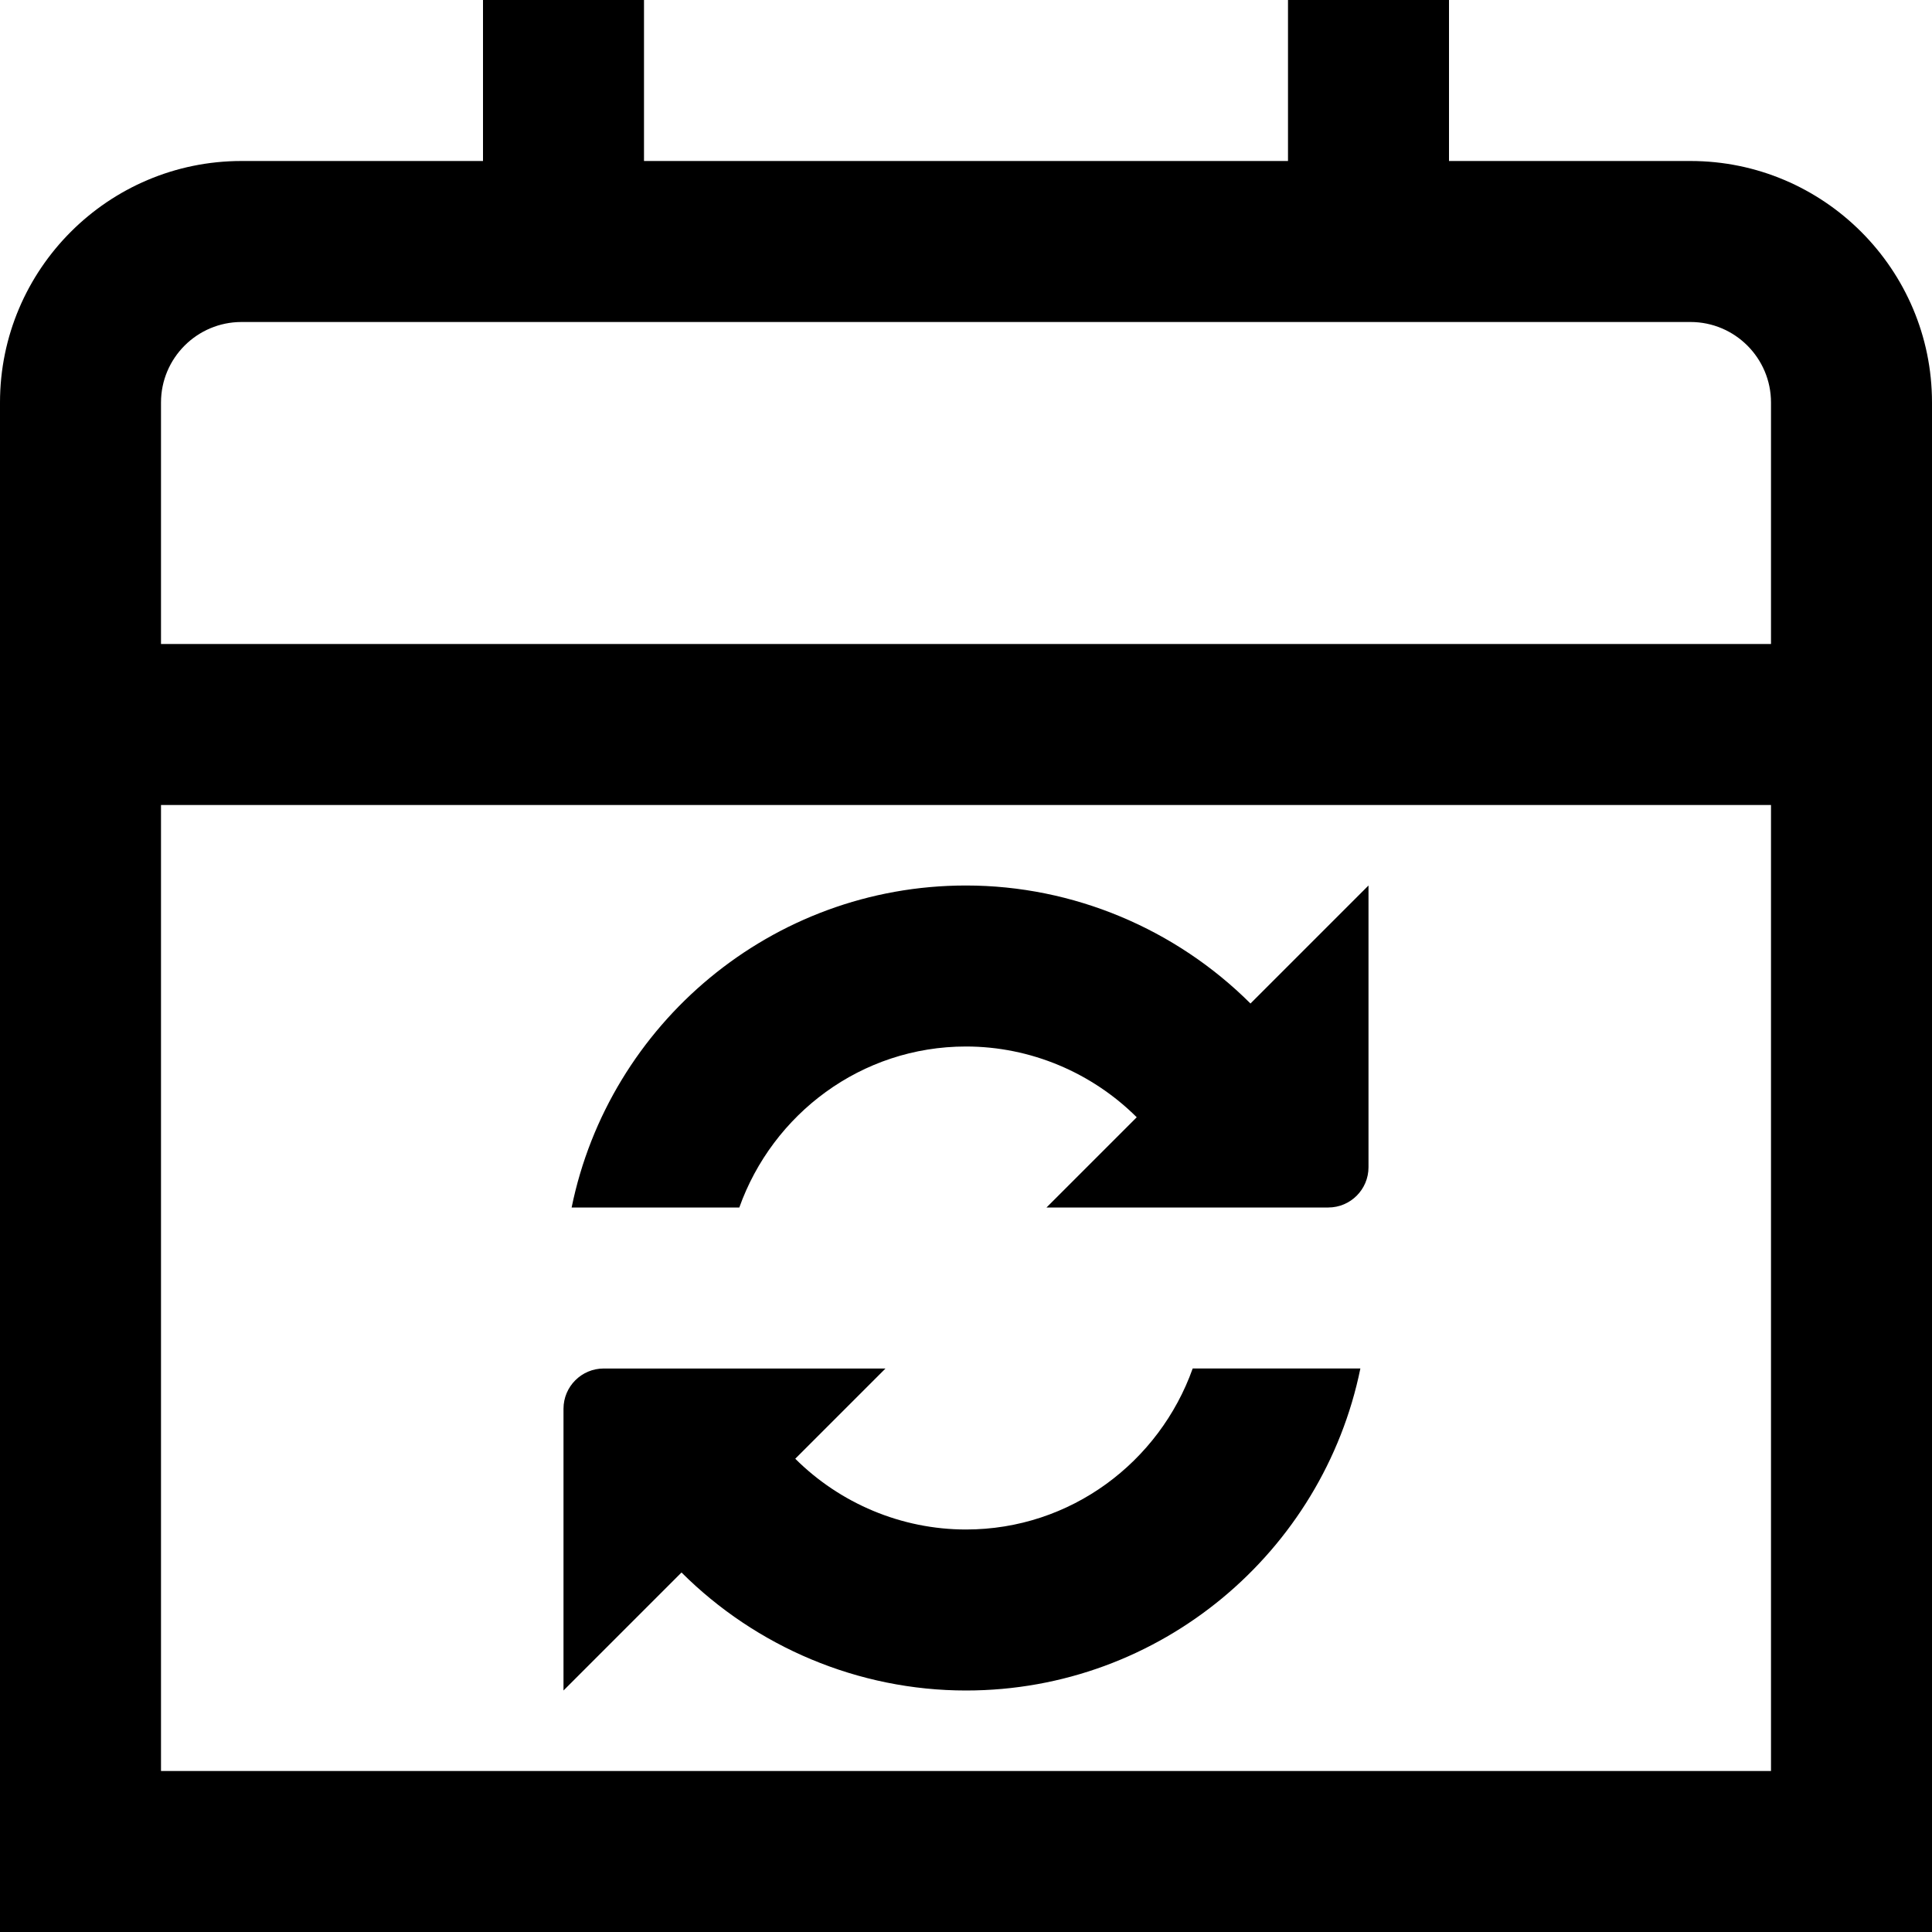<?xml version="1.0" encoding="UTF-8"?>
<svg xmlns="http://www.w3.org/2000/svg" id="Layer_1" data-name="Layer 1" viewBox="0 0 24 24">
  <path d="M14.816,17h2.083c-.465,2.279-2.484,4-4.899,4-1.338,0-2.608-.542-3.534-1.466l-1.466,1.466v-3.5c0-.276,.224-.5,.5-.5h3.5l-1.121,1.121c.556,.554,1.318,.879,2.121,.879,1.302,0,2.402-.839,2.816-2Zm-2.816-6c-2.414,0-4.434,1.721-4.899,4h2.083c.414-1.161,1.514-2,2.816-2,.803,0,1.564,.325,2.121,.879l-1.121,1.121h3.5c.276,0,.5-.224,.5-.5v-3.5l-1.466,1.466c-.927-.924-2.197-1.466-3.534-1.466Zm12-6V24H0V5c0-1.654,1.346-3,3-3h3V0h2V2h8V0h2V2h3c1.654,0,3,1.346,3,3ZM2,5v3H22v-3c0-.551-.448-1-1-1H3c-.552,0-1,.449-1,1ZM22,22V10H2v12H22Z"/>
</svg>
